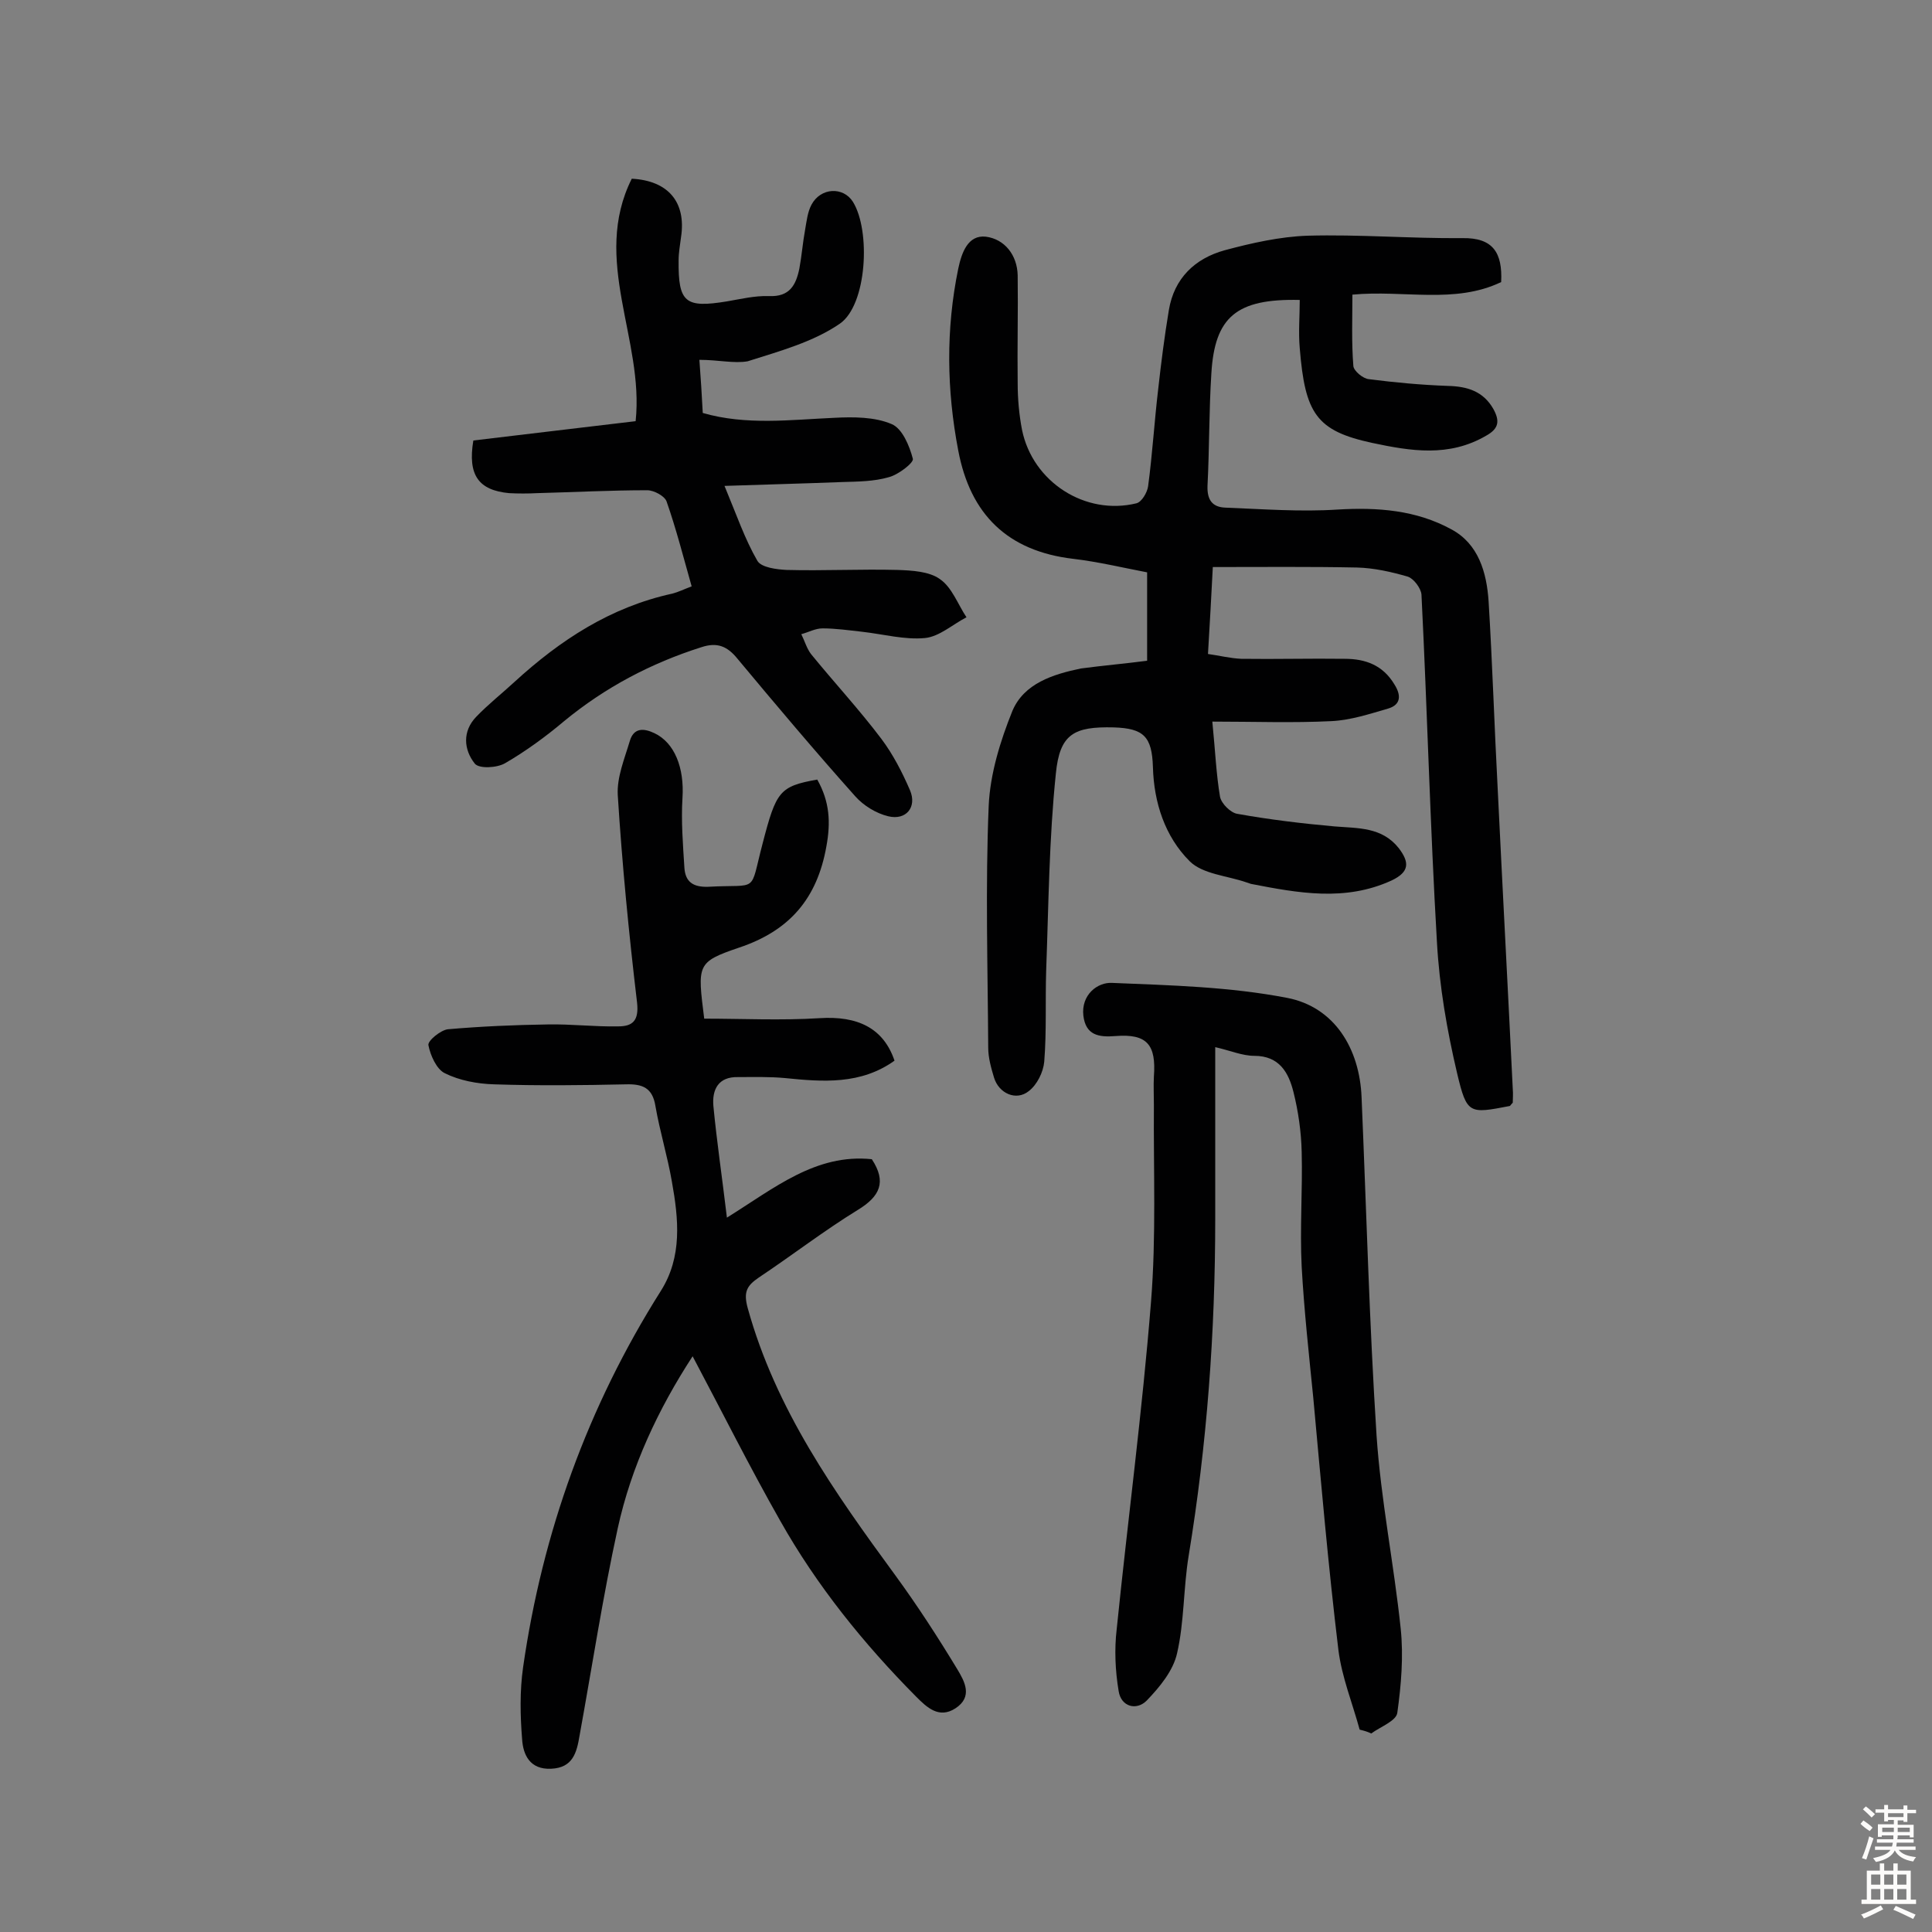 <svg enable-background="new 0 0 400 400" viewBox="0 0 400 400" xmlns="http://www.w3.org/2000/svg"><rect x="0" y="0" width="400" height="400" fill="#808080" stroke="none"/><g fill="#010102"><path d="m237.5 136.8c0-6.5 0-12.1 0-18.3-5.2-1-10.2-2.2-15.3-2.8-13.6-1.6-21.3-9.2-23.8-22.4-2.4-12.5-2.6-25.1 0-37.7.7-3.3 2-7 5.7-6.6 3.9.5 6.5 3.8 6.6 8 .1 7.5-.1 14.9 0 22.4 0 3.2.3 6.5.9 9.6 2.2 10.8 13.1 17.8 23.7 15.2 1.1-.3 2.2-2.2 2.4-3.5.9-6.7 1.3-13.5 2.1-20.2.6-5.4 1.3-10.9 2.2-16.3 1.1-6.6 5.4-10.7 11.6-12.4 5.6-1.5 11.4-2.8 17.1-3 10.7-.3 21.4.6 32.1.5 6.3-.1 8.3 3 8 9.1-9.6 4.6-20.1 1.6-30.8 2.6 0 4.9-.2 9.9.2 14.8.1 1 2 2.6 3.2 2.7 5.4.7 10.9 1.2 16.4 1.4 4 .1 7.3 1.1 9.4 4.8 1.3 2.4 1.2 4-1.5 5.5-7.7 4.5-15.6 3.2-23.6 1.5-11.6-2.5-13.9-6.1-15-19.6-.3-3.3 0-6.7 0-10-13.1-.3-17.6 3.5-18.3 15.2-.5 7.8-.4 15.6-.8 23.3-.1 2.9 1 4.4 3.7 4.5 7.7.3 15.5.9 23.2.4 8.3-.5 16.3.1 23.6 4.1 5.6 3 7.3 8.9 7.7 14.9.8 13.1 1.2 26.1 1.9 39.2 1 20.6 2.1 41.1 3.1 61.7.1 1.1 0 2.2 0 2.9-.5.5-.5.7-.7.7-8.3 1.6-8.8 1.7-10.8-6.7-2.1-8.9-3.7-18.1-4.2-27.3-1.4-23.9-2-47.9-3.2-71.9-.1-1.3-1.6-3.3-2.8-3.7-3.4-1-7-1.8-10.5-1.9-9.7-.2-19.5-.1-29.9-.1-.3 5.7-.6 11.5-1 18 2.2.3 4.6.9 6.9 1 7.1.1 14.3-.1 21.4 0 4.3 0 7.9 1.3 10.3 5.3 1.4 2.2 1.4 4.2-1.3 5-3.8 1.1-7.7 2.4-11.7 2.6-8 .4-16.1.1-24.7.1.6 6 .8 10.9 1.6 15.6.3 1.4 2.2 3.3 3.6 3.5 6.7 1.2 13.4 2 20.1 2.6 4.9.4 9.8.1 13.3 4.5 2.2 2.9 2.3 4.9-1.5 6.7-9.6 4.4-19.3 2.6-29.1.7-.3-.1-.6-.2-.9-.3-4-1.4-9.1-1.7-11.8-4.4-5.1-5.1-7.4-12.1-7.6-19.5-.2-6.3-1.9-8-8.1-8.2-8.2-.2-11.2 1.3-12 9.6-1.4 13.5-1.5 27.1-2 40.7-.2 6.3.1 12.6-.4 18.9-.2 2.2-1.5 4.8-3.2 6.1-2.6 2.1-6.2.5-7.2-2.8-.6-2-1.2-4.1-1.2-6.2-.1-16.7-.6-33.4.1-50.1.3-6.6 2.4-13.4 4.9-19.6 2.4-5.7 8.4-7.6 14.2-8.8 4.5-.6 9.1-1 13.7-1.6z"/><path d="m169.2 161.4c2.6 4.6 2.8 8.9 1.9 13.8-1.9 10.8-7.6 17.5-18.1 21-8.8 3-8.6 3.5-7.2 14.7 7.9 0 15.9.4 23.9-.1 7.8-.5 13.2 2 15.5 8.8-7 5-14.8 4.4-22.7 3.6-3.2-.3-6.4-.2-9.7-.2-4.1-.1-5.4 2.6-5.1 6 .7 7.3 1.8 14.7 2.8 23.1 9.8-6.1 18.4-13.3 30-12.1 3.1 4.7 1.7 7.7-2.9 10.5-7 4.3-13.6 9.4-20.5 14-2.5 1.7-3.2 3-2.3 6.3 5.8 21 18 38.2 30.6 55.4 4.6 6.3 8.8 12.8 12.8 19.4 1.5 2.5 3.3 5.7-.4 8.1-3.4 2.2-5.9-.2-8.1-2.4-10.9-11-20.6-23-28.2-36.5-6.3-11.1-12-22.5-18.1-34-7.1 10.9-12.7 22.8-15.5 35.6-3.1 14.2-5.3 28.6-7.9 42.9-.6 3.6-1.4 6.7-5.9 6.9-4.4.2-5.8-2.9-6-6.1-.4-4.9-.5-10 .2-14.9 4-27.9 13.4-54 28.5-77.9 4.5-7.1 3.7-14.9 2.3-22.7-.9-5.2-2.5-10.4-3.4-15.6-.6-3.8-2.7-4.6-6.1-4.5-9.1.2-18.2.3-27.3 0-3.5-.1-7.2-.8-10.2-2.3-1.7-.8-3-3.7-3.4-5.8-.2-.9 2.5-3.1 4-3.3 6.9-.6 13.8-.9 20.7-1 4.9-.1 9.7.5 14.6.4 3 0 4.3-1.2 3.9-4.9-1.7-14.3-3.1-28.7-4-43-.2-3.7 1.4-7.5 2.5-11.2.8-2.7 2.8-2.7 5.1-1.6 4.2 2 6.2 7.2 5.8 13.4-.3 4.8.1 9.7.4 14.5.2 2.8 1.7 4 4.9 3.9 10.7-.6 8.5 1.6 11.3-9 2.8-10.8 3.5-11.8 11.3-13.2z"/><path d="m144.8 74.5c.3 3.9.5 7.3.7 11 9 2.6 18.2 1.4 27.3 1 3.9-.2 8.3-.2 11.8 1.3 2.2.9 3.7 4.5 4.4 7.2.2.8-3 3.3-5 3.8-3.1.9-6.4.9-9.6 1-7.7.3-15.4.5-24.4.8 2.5 6 4.2 11 6.8 15.5.8 1.4 4 1.8 6.1 1.9 7.6.2 15.3-.2 22.9 0 3 .1 6.6.3 8.8 1.9 2.5 1.7 3.7 5.2 5.5 7.9-2.9 1.5-5.6 4-8.6 4.3-4.2.4-8.6-.8-13-1.3-2.7-.3-5.5-.7-8.2-.7-1.5 0-2.9.8-4.4 1.2.7 1.4 1.1 2.9 2 4.1 4.8 5.9 10 11.5 14.6 17.6 2.4 3.2 4.3 6.9 5.9 10.6 1.5 3.5-.8 6.3-4.5 5.4-2.5-.6-5.1-2.2-6.8-4.1-8.3-9.3-16.4-18.9-24.4-28.5-2.1-2.6-4.2-3.5-7.5-2.4-10.4 3.3-19.9 8.3-28.4 15.3-3.8 3.2-7.9 6.2-12.2 8.7-1.7 1-5.4 1.2-6.3.1-2.3-2.9-2.6-6.7.3-9.7 2.5-2.6 5.3-4.8 7.9-7.2 9.5-8.7 19.9-15.5 32.7-18.3 1.2-.3 2.4-.9 4-1.5-1.7-6-3.2-11.9-5.2-17.6-.4-1.1-2.6-2.3-4-2.3-7.6 0-15.2.4-22.8.6-1.9.1-3.9.1-5.8 0-6.3-.6-8.6-3.7-7.4-10.9 11.1-1.3 22.4-2.7 33.6-4 1.8-16.9-9.2-33.4-.8-50.2 7.6.4 11.3 4.9 10.2 12.1-.2 1.6-.5 3.2-.5 4.8-.1 8.8 1.4 9.9 10 8.5 2.9-.5 5.8-1.2 8.7-1.1 4.3.2 5.6-2.3 6.3-5.7.5-2.7.7-5.4 1.2-8.1.3-1.7.5-3.6 1.3-5.1 1.9-3.6 6.6-3.8 8.6-.6 3.7 6 2.9 21.3-2.7 25.2-5.5 3.8-12.5 5.7-19.1 7.8-2.8.5-6.1-.3-10-.3z"/><path d="m281.5 358.1c-1.5-5.5-3.7-10.9-4.4-16.5-2.1-17.4-3.6-34.8-5.2-52.2-.9-9-1.9-18.1-2.4-27.1-.4-7.9.2-15.9 0-23.8-.1-4.2-.7-8.4-1.7-12.4s-2.9-7.5-8.1-7.5c-2.5 0-5-1.1-8.1-1.8v35.6c0 23.4-1.7 46.6-5.5 69.7-1.1 6.7-.9 13.7-2.4 20.2-.8 3.6-3.6 7-6.3 9.8-2.1 2.1-5.3 1.3-5.8-2-.7-4.2-.9-8.6-.4-12.8 2.3-22.6 5.3-45.1 7.1-67.7 1.1-13.6.5-27.3.6-40.9 0-1.9-.1-3.9 0-5.8.5-6.6-1.4-8.9-7.9-8.4-3.6.3-6.2-.2-6.7-4.2-.5-4.3 2.9-7 6-6.8 12.1.5 24.3.8 36.2 3.1 9.8 1.9 15 10.5 15.4 20.6 1 23.3 1.6 46.7 3.1 70 .9 13.4 3.6 26.6 5 40 .6 5.7.1 11.7-.7 17.4-.2 1.7-3.5 2.9-5.4 4.3-.8-.4-1.6-.6-2.4-.8z"/></g><path d="m385.2 377.6.6-.7c.6.4 1.3.9 1.9 1.5l-.6.7c-.8-.5-1.4-1-1.9-1.5zm.3 7.1c.6-1.4 1.1-2.9 1.5-4.5.3.1.6.3.9.4-.5 1.4-1 2.9-1.5 4.4zm.2-10.1.6-.6c.7.5 1.3 1.1 1.9 1.6l-.7.7c-.6-.6-1.2-1.2-1.8-1.7zm8.4-.8h.8v.9h1.8v.7h-1.8v1.8h-.8v-.3h-1.2v.9h3.3v2.6h-.8v-.4h-2.5c0 .3 0 .6-.1.8h3.4v.7h-3.5c0 .3-.1.6-.1.8h4v.7h-3.5c.7.9 1.9 1.3 3.6 1.5-.2.2-.4.5-.6.9-1.9-.3-3.2-1.1-3.8-2.3-.5 1.1-1.8 2-3.9 2.4-.2-.3-.4-.5-.6-.8 1.9-.4 3.1-.9 3.6-1.7h-3.2v-.7h3.5c.1-.2.1-.5.2-.8h-3.3v-.7h3.4c0-.2 0-.5 0-.8h-2.4v.3h-.8v-2.6h3.3v-.9h-1.2v.3h-.8v-1.8h-1.8v-.7h1.8v-.9h.8v.9h3.2zm-4.4 5.5h2.4c0-.3 0-.6 0-.9h-2.4zm1.2-3.1h3.2v-.8h-3.2zm4.4 2.2h-2.4v.9h2.5v-.9z" fill="#fcfbfa"/><path d="m389.2 385.8h.9v1.5h1.9v-1.5h.9v1.5h2.7v6h1.1v.9h-11.3v-.9h1.1v-6h2.7zm.2 8.7.5.8c-1.2.6-2.5 1.3-4 1.9-.2-.3-.3-.6-.6-.8 1.6-.6 3-1.3 4.1-1.9zm-2-4.3h1.9v-2.1h-1.9zm0 3.1h1.9v-2.2h-1.9zm2.7-3.1h1.9v-2.1h-1.9zm0 3.1h1.9v-2.2h-1.9zm2.4 1.3c1.4.6 2.7 1.2 4.1 1.8l-.5.9c-1.5-.7-2.8-1.4-4.1-1.9zm2.2-6.5h-1.9v2.1h1.9zm-1.9 5.2h1.9v-2.2h-1.9z" fill="#fcfbfa"/></svg>